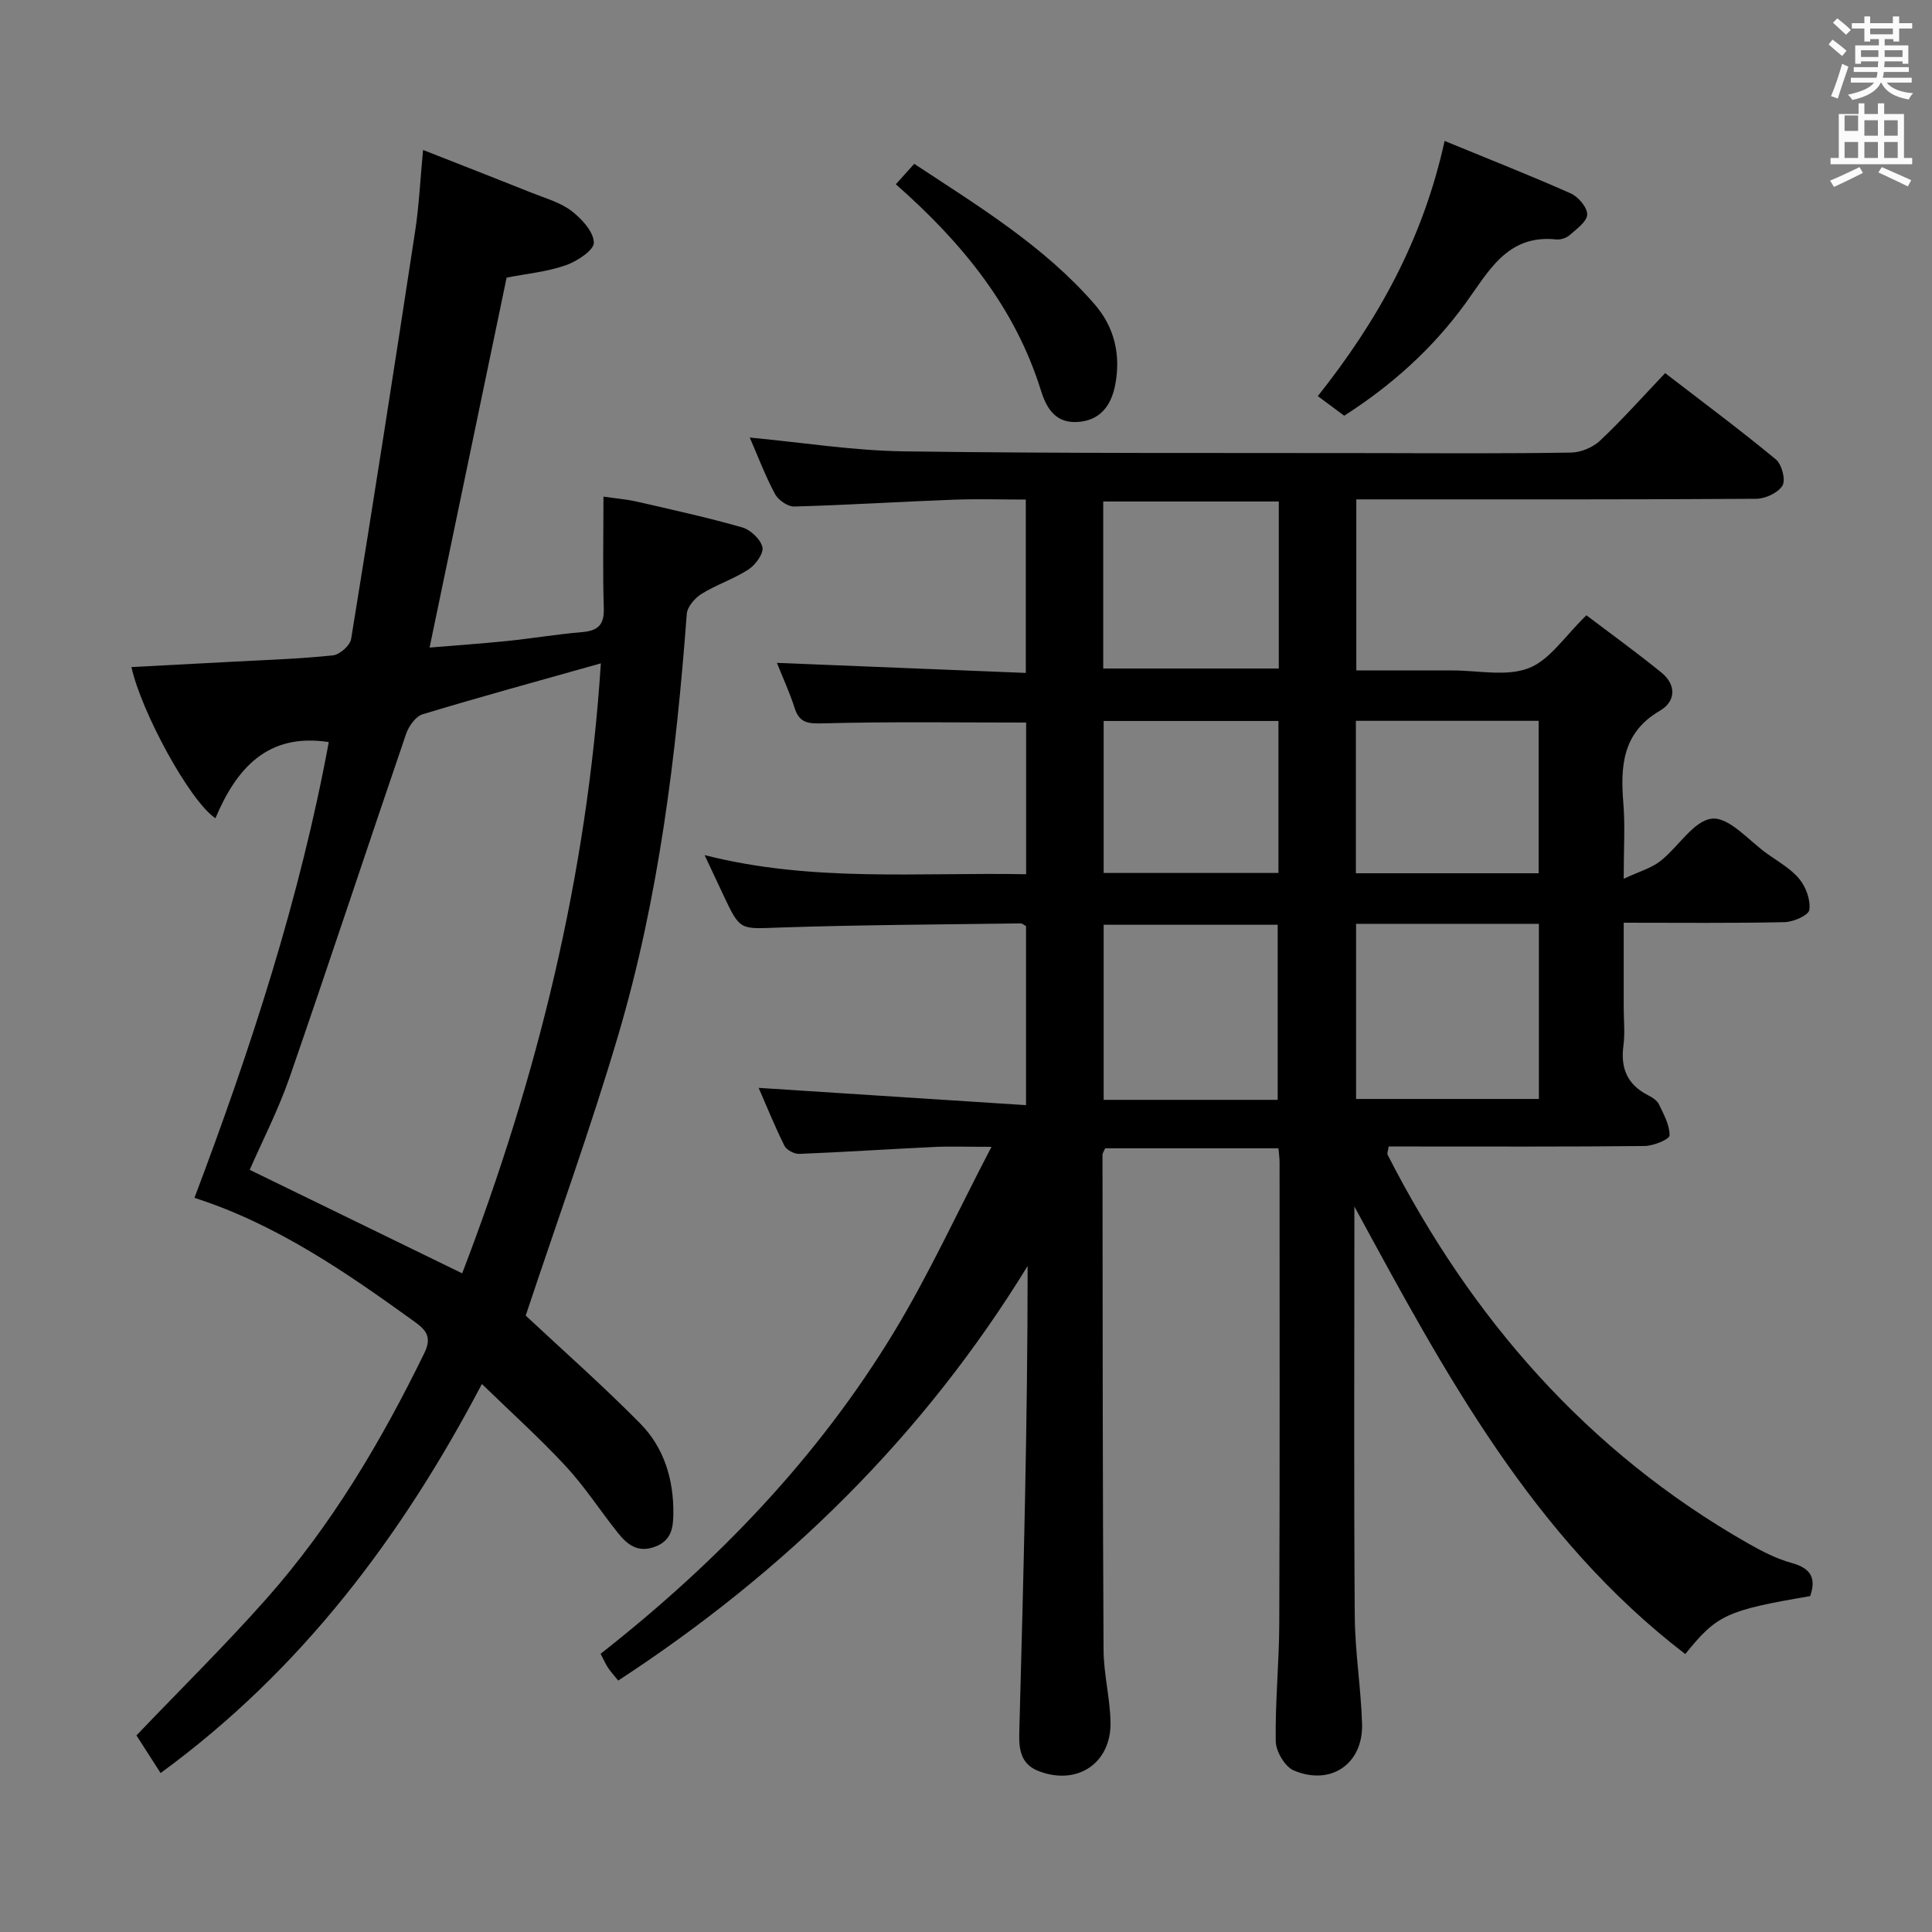 <svg enable-background="new 0 0 400 400" viewBox="0 0 400 400" xmlns="http://www.w3.org/2000/svg"><rect x="0" y="0" width="400" height="400" fill="#808080" stroke="none"/><path d="m378.6 9.2.8-1c.9.7 1.9 1.4 2.9 2.3l-.9 1.1c-1.1-.9-2-1.7-2.8-2.4zm.5 10.7c.9-2.1 1.6-4.3 2.3-6.7.4.2.8.4 1.3.6-.7 2.1-1.5 4.3-2.2 6.6zm.4-15.2.9-.9c1 .8 2 1.6 2.8 2.4l-1 1c-1-.9-1.9-1.8-2.7-2.5zm12.5-1.3h1.2v1.4h2.7v1.1h-2.7v2.7h-1.2v-.5h-1.8v1.3h4.9v3.8h-1.2v-.5h-3.7c0 .4-.1.9-.1 1.2h5.1v1h-5.2c0 .5-.1.9-.2 1.2h6v1h-5.2c1.1 1.3 2.9 2 5.5 2.2-.4.4-.7.8-.9 1.3-2.9-.5-4.8-1.6-5.7-3.5h-.1c-.8 1.7-2.7 2.9-5.9 3.6-.2-.4-.6-.8-.9-1.1 2.8-.6 4.6-1.4 5.4-2.5h-4.8v-1h5.3c.1-.3.2-.7.2-1.2h-4.9v-1h5c0-.4 0-.8.1-1.2h-3.6v.5h-1.2v-3.8h4.9v-1.3h-1.8v.5h-1.2v-2.7h-2.6v-1.1h2.6v-1.4h1.2v1.4h4.7v-1.4zm-6.7 8.4h3.6c0-.4 0-.9 0-1.4h-3.6zm1.9-4.7h4.7v-1.2h-4.7zm6.7 3.3h-3.7v1.4h3.7z" fill="#fafbfa"/><path d="m384.7 21.4h1.3v2.2h2.8v-2.2h1.3v2.2h4.1v9.1h1.7v1.3h-16.9v-1.3h1.7v-9.1h4.1v-2.2zm.3 13.2.7 1.2c-1.8.9-3.8 1.9-6 2.9-.2-.4-.5-.8-.8-1.3 2.4-1 4.4-2 6.1-2.8zm-3.1-7.5h2.8v-3.2h-2.8v4.2zm0 5.6h2.8v-3.3h-2.8zm4.1-4.6h2.8v-3.2h-2.8zm0 4.6h2.8v-3.3h-2.8zm3.6 1.9c2.1.9 4.1 1.8 6.1 2.7l-.7 1.3c-2.2-1.1-4.2-2-6.1-2.9zm3.3-9.7h-2.8v3.2h2.8zm-2.8 7.8h2.8v-3.3h-2.8z" fill="#fafbfa"/><g fill="#010000"><path d="m128 347.94c-.88-1.09-1.56-1.81-2.1-2.63s-.93-1.74-1.55-2.91c24.08-18.91 45.07-40.66 60.91-66.89 7.1-11.76 12.86-24.34 20.01-38.07-5.16 0-8.54-.13-11.92.03-9.29.44-18.58 1.06-27.87 1.43-1.03.04-2.63-.8-3.07-1.68-2.05-4.13-3.78-8.42-5.34-11.99 18.28 1.18 36.59 2.37 55.36 3.58 0-13.12 0-25.02 0-37.07-.32-.16-.75-.57-1.17-.56-16.64.23-33.3.3-49.93.86-8.09.28-8.07.71-11.51-6.61-1.2-2.56-2.4-5.12-3.94-8.39 22.18 5.66 44.24 3.54 66.57 3.96 0-10.69 0-21.07 0-31.4-14.09 0-28.03-.21-41.95.16-3.13.08-4.96.02-5.99-3.2-.99-3.13-2.39-6.13-3.66-9.32 17.29.7 34.17 1.38 51.53 2.08 0-12.18 0-23.58 0-35.89-4.89 0-9.97-.16-15.04.03-10.96.41-21.92 1.11-32.89 1.41-1.34.04-3.32-1.33-3.99-2.58-2.03-3.79-3.55-7.85-5.23-11.7 10.74 1 21.39 2.72 32.06 2.86 32.66.45 65.32.3 97.99.36 13.33.03 26.67.11 40-.11 2.05-.03 4.53-1.08 6.02-2.49 4.59-4.33 8.79-9.06 13.45-13.96 8.07 6.22 15.66 11.85 22.93 17.87 1.23 1.02 2.07 4.25 1.36 5.42-.9 1.5-3.55 2.72-5.45 2.73-25.5.17-51 .12-76.5.12-1.97 0-3.93 0-6.28 0v35.42h18.34 1.5c5.33-.02 11.19 1.32 15.84-.47 4.4-1.69 7.52-6.68 11.96-10.95 4.84 3.67 10.3 7.61 15.52 11.85 3.13 2.54 3.02 5.97-.31 7.91-7.77 4.54-8.19 11.47-7.56 19.2.38 4.62.07 9.29.07 15.59 3.13-1.47 5.66-2.16 7.57-3.65 3.74-2.91 6.94-8.45 10.75-8.8 3.56-.33 7.63 4.61 11.43 7.3 2.31 1.64 4.9 3.09 6.64 5.23 1.36 1.66 2.33 4.35 2.04 6.37-.16 1.11-3.29 2.49-5.11 2.53-10.82.24-21.65.12-33.32.12v17.49c0 2.67.29 5.37-.06 7.99-.62 4.67.83 8.06 5.09 10.23.87.44 1.88 1.08 2.27 1.9.99 2.07 2.24 4.3 2.19 6.44-.02.8-3.34 2.16-5.17 2.18-15.83.17-31.67.1-47.5.1-1.81 0-3.61 0-5.48 0-.11.84-.38 1.4-.2 1.75 17.29 33.83 41.31 61.44 74.6 80.42 2.88 1.64 5.92 3.2 9.08 4.07 3.95 1.09 5.08 3.15 3.78 6.85-17.29 2.95-19.3 3.85-25.85 12-31.7-24.31-49.9-58.4-68.51-92.67v5.28c0 26.5-.12 53 .08 79.5.05 7.45 1.29 14.89 1.51 22.35.24 8.26-6.46 12.89-14.15 9.63-1.83-.78-3.69-3.94-3.72-6.04-.14-8.14.71-16.29.73-24.43.12-31.83.06-63.67.06-95.5 0-.82-.13-1.65-.23-2.84-11.97 0-23.88 0-35.87 0-.22.52-.56.96-.56 1.39.03 34.16.03 68.33.22 102.49.03 4.96 1.33 9.9 1.44 14.87.2 8.62-6.98 13.33-14.99 10.15-3.63-1.44-3.99-4.54-3.9-7.84.86-32.11 1.73-64.22 1.73-96.69-21.64 35.26-50.15 63.23-84.76 85.83zm152.76-120.41h37.85c0-12.29 0-24.17 0-36.26-12.72 0-25.12 0-37.85 0zm-16.23.18c0-12.37 0-24.37 0-36.25-12.27 0-24.14 0-36.03 0v36.25zm-36.12-89.3h36.35c0-11.71 0-23 0-34.58-12.22 0-24.25 0-36.35 0zm90.15 42.39c0-10.84 0-21.19 0-31.56-12.78 0-25.18 0-37.84 0v31.56zm-53.87-31.53c-12.23 0-24.1 0-36.19 0v31.47h36.19c0-10.5 0-20.73 0-31.47z"/><path d="m108.84 272.38c7.57 7.08 15.92 14.44 23.72 22.35 4.95 5.02 6.94 11.62 6.85 18.74-.04 2.96-.45 5.52-3.82 6.77-3.56 1.32-5.75-.47-7.67-2.88-3.63-4.55-6.81-9.5-10.74-13.75-5.38-5.81-11.3-11.13-17.41-17.07-16.51 31.44-37.28 59.18-66.52 80.55-1.74-2.72-3.47-5.41-5-7.79 9.17-9.6 18.3-18.6 26.79-28.16 13.56-15.27 23.88-32.7 32.82-51.01 1.61-3.29.36-4.76-2.01-6.47-14.19-10.23-28.54-20.18-45.59-25.66 11.7-30.96 21.86-62.15 27.81-94.36-12.8-1.98-19.19 5.63-23.47 15.77-5.38-3.64-15.33-22.01-17.39-31.3 6.97-.37 13.89-.73 20.81-1.1 6.97-.38 13.97-.6 20.91-1.32 1.4-.15 3.55-2.05 3.77-3.4 4.58-28.16 8.97-56.34 13.27-84.55.79-5.2 1.03-10.48 1.62-16.69 7.94 3.12 15.29 5.98 22.61 8.91 2.78 1.11 5.82 1.95 8.13 3.72 2.11 1.62 4.57 4.29 4.62 6.55.04 1.57-3.51 3.89-5.86 4.71-3.87 1.34-8.07 1.73-12.2 2.54-5.26 25.24-10.53 50.52-15.95 76.59 5.49-.46 10.84-.82 16.17-1.37 5.12-.53 10.21-1.39 15.33-1.82 3.24-.27 4.68-1.39 4.57-4.91-.24-7.47-.07-14.96-.07-23.15 2.62.38 4.83.56 6.97 1.05 7.28 1.67 14.58 3.27 21.75 5.32 1.73.49 3.81 2.45 4.19 4.09.3 1.29-1.42 3.67-2.87 4.61-3.03 1.98-6.6 3.13-9.69 5.04-1.39.86-2.98 2.67-3.1 4.16-2.21 29.53-5.8 58.87-14.22 87.33-5.73 19.38-12.63 38.4-19.13 57.96zm15.56-135.04c-12.99 3.66-24.99 6.94-36.89 10.54-1.44.44-2.87 2.44-3.42 4.03-8.09 23.67-15.92 47.44-24.11 71.09-2.36 6.81-5.69 13.27-8.28 19.2 14.85 7.23 29.23 14.24 43.99 21.43 15.56-40.54 25.85-82.19 28.71-126.29z"/><path d="m299.09 29.18c9.09 3.74 17.69 7.12 26.13 10.87 1.56.69 3.43 2.91 3.39 4.37-.05 1.47-2.2 2.99-3.63 4.26-.68.6-1.88.99-2.79.89-10.16-1.07-14.01 6.67-18.77 13.22-6.81 9.38-15.27 16.98-25.12 23.28-1.84-1.37-3.55-2.64-5.46-4.06 12.36-15.57 21.75-32.34 26.25-52.83z"/><path d="m185.47 38.15c1.33-1.47 2.4-2.66 3.81-4.23 13.34 8.79 26.8 16.97 37.29 29.01 4.2 4.81 5.51 10.57 4.32 16.76-.77 3.99-2.86 7.19-7.37 7.64-4.72.48-6.74-2.42-8.01-6.5-5.36-17.2-16.28-30.56-30.04-42.68z"/></g></svg>